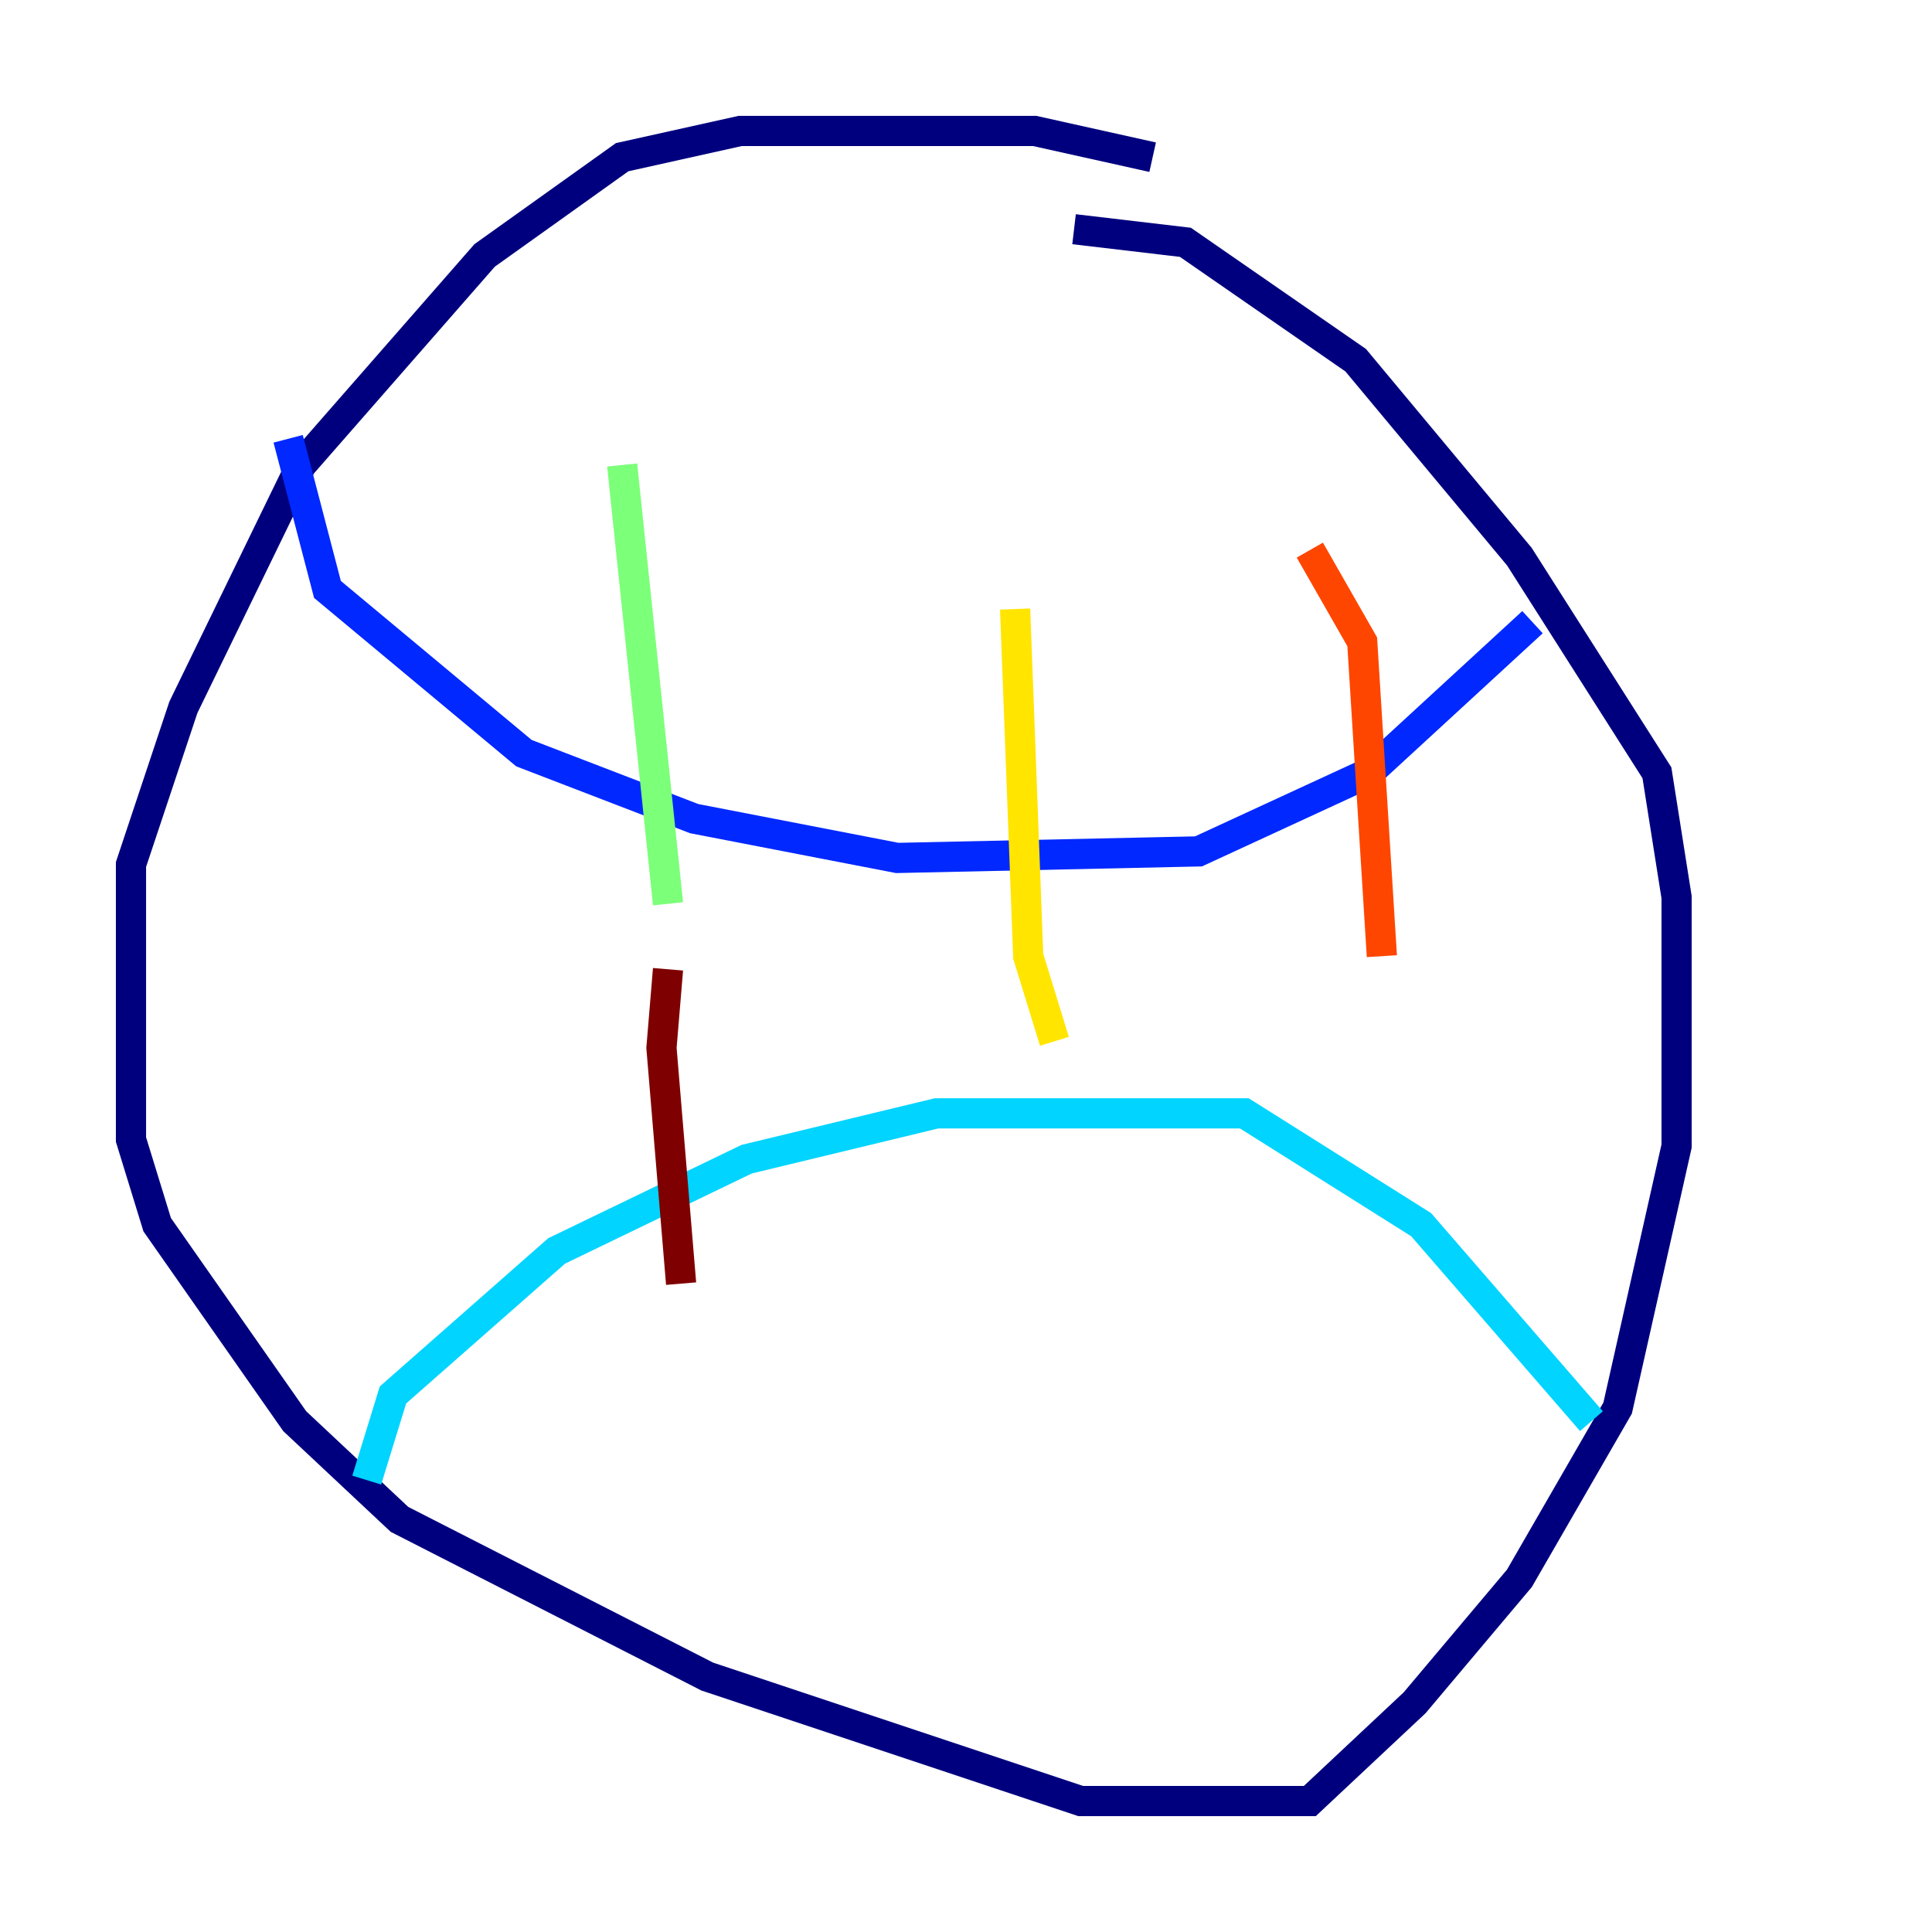 <?xml version="1.0" encoding="utf-8" ?>
<svg baseProfile="tiny" height="128" version="1.2" viewBox="0,0,128,128" width="128" xmlns="http://www.w3.org/2000/svg" xmlns:ev="http://www.w3.org/2001/xml-events" xmlns:xlink="http://www.w3.org/1999/xlink"><defs /><polyline fill="none" points="76.366,10.414 68.556,8.678 49.031,8.678 41.22,10.414 32.108,16.922 19.959,30.807 12.149,46.861 8.678,57.275 8.678,75.498 10.414,81.139 19.525,94.156 26.468,100.664 46.861,111.078 71.593,119.322 86.78,119.322 93.722,112.814 100.664,104.57 107.173,93.288 111.078,75.932 111.078,59.444 109.776,51.2 100.664,36.881 89.817,23.864 78.536,16.054 71.159,15.186" stroke="#00007f" stroke-width="2" /><polyline fill="none" points="19.091,29.071 21.695,39.051 34.712,49.898 45.993,54.237 59.444,56.841 79.403,56.407 90.685,51.2 101.532,41.22" stroke="#0028ff" stroke-width="2" /><polyline fill="none" points="24.298,98.061 26.034,92.42 36.881,82.875 49.464,76.8 62.047,73.763 82.441,73.763 94.156,81.139 105.437,94.156" stroke="#00d4ff" stroke-width="2" /><polyline fill="none" points="41.22,30.807 44.258,59.878" stroke="#7cff79" stroke-width="2" /><polyline fill="none" points="67.254,40.352 68.122,63.349 69.858,68.99" stroke="#ffe500" stroke-width="2" /><polyline fill="none" points="86.78,36.447 90.251,42.522 91.552,63.349" stroke="#ff4600" stroke-width="2" /><polyline fill="none" points="44.258,64.217 43.824,69.424 45.125,85.044" stroke="#7f0000" stroke-width="2" /></svg>